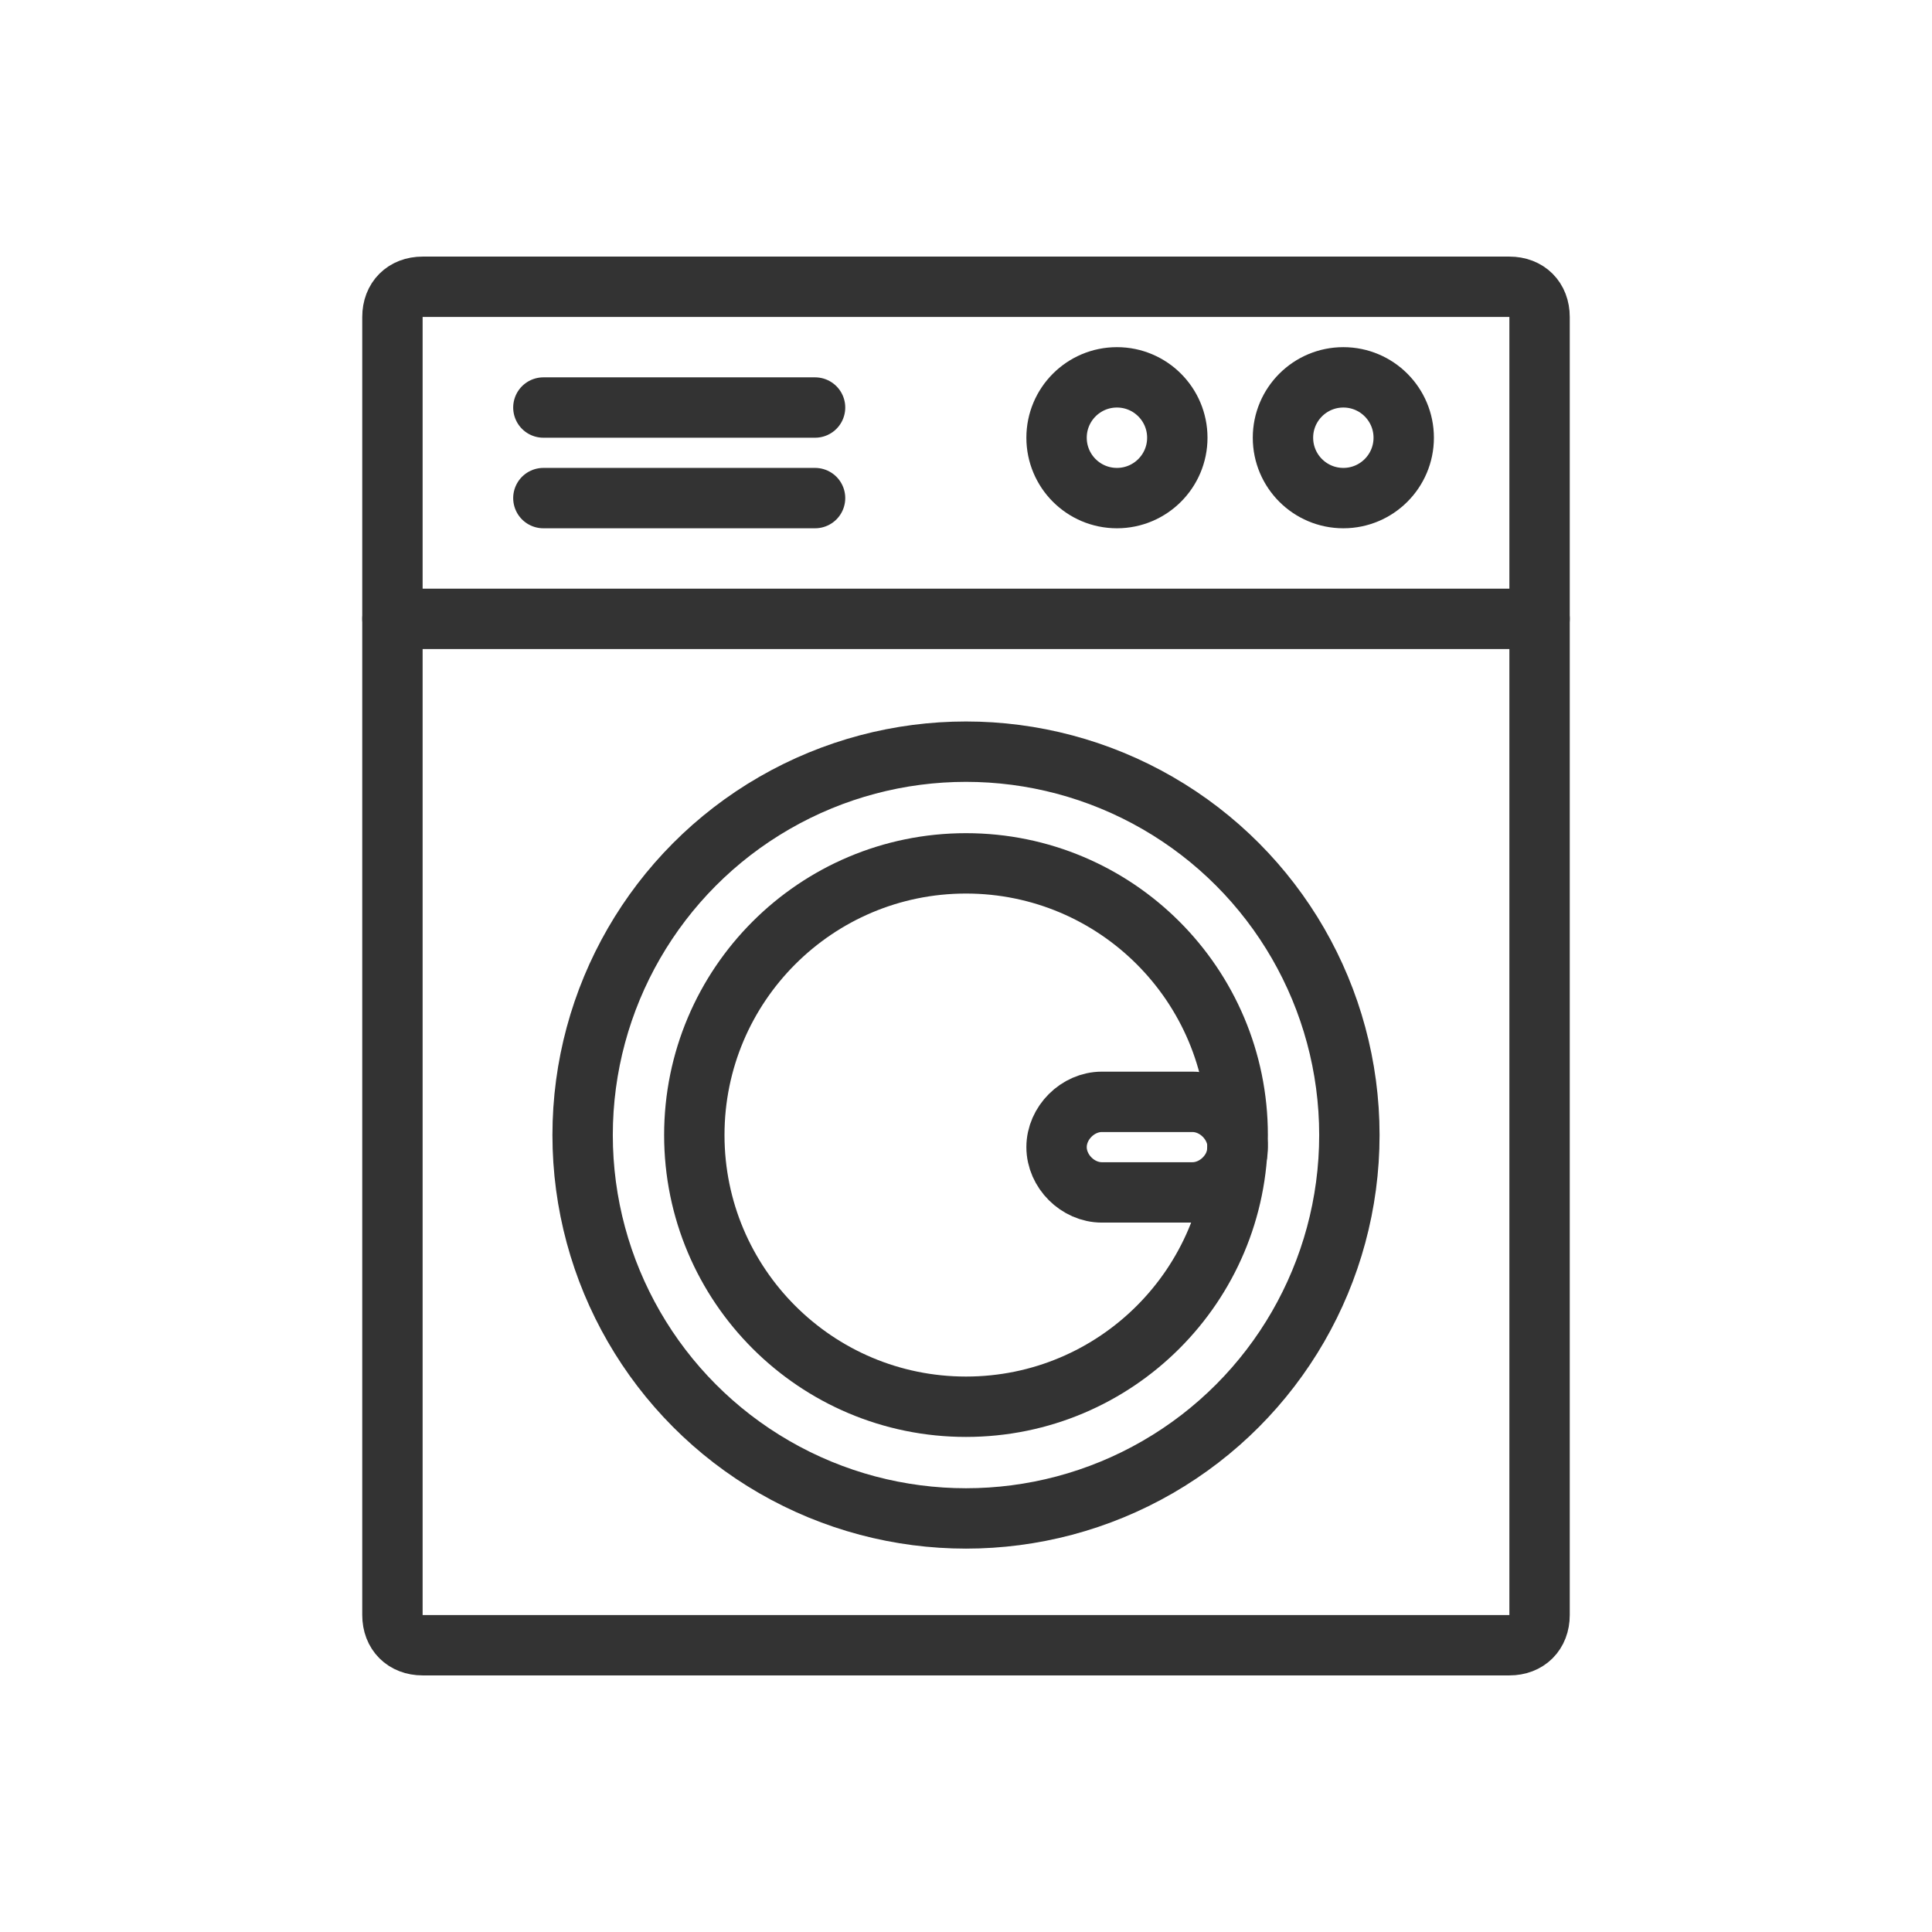 <?xml version="1.0" encoding="utf-8"?>
<!-- Generator: Adobe Illustrator 17.1.0, SVG Export Plug-In . SVG Version: 6.00 Build 0)  -->
<!DOCTYPE svg PUBLIC "-//W3C//DTD SVG 1.1//EN" "http://www.w3.org/Graphics/SVG/1.1/DTD/svg11.dtd">
<svg version="1.1" id="Layer_1" xmlns="http://www.w3.org/2000/svg" xmlns:xlink="http://www.w3.org/1999/xlink" x="0px" y="0px"
	 width="64px" height="64px" viewBox="0 0 64 64" enable-background="new 0 0 64 64" xml:space="preserve">
<g>
	<path fill="none" stroke="#333333" stroke-width="2" stroke-linecap="round" stroke-linejoin="round" stroke-miterlimit="10" d="
		M51,53.5c0,0.6-0.4,1-1,1H14c-0.6,0-1-0.4-1-1v-43c0-0.6,0.4-1,1-1h36c0.6,0,1,0.4,1,1V53.5z"/>
	
		<circle fill="none" stroke="#333333" stroke-width="2" stroke-linecap="round" stroke-linejoin="round" stroke-miterlimit="10" cx="32" cy="37.6" r="12.7"/>
	
		<circle fill="none" stroke="#333333" stroke-width="2" stroke-linecap="round" stroke-linejoin="round" stroke-miterlimit="10" cx="32" cy="37.6" r="9"/>
	
		<line fill="none" stroke="#333333" stroke-width="2" stroke-linecap="round" stroke-linejoin="round" stroke-miterlimit="10" x1="13" y1="20.5" x2="51" y2="20.5"/>
	
		<circle fill="none" stroke="#333333" stroke-width="2" stroke-linecap="round" stroke-linejoin="round" stroke-miterlimit="10" cx="44.5" cy="14.5" r="2"/>
	
		<circle fill="none" stroke="#333333" stroke-width="2" stroke-linecap="round" stroke-linejoin="round" stroke-miterlimit="10" cx="37" cy="14.5" r="2"/>
	<g>
		
			<line fill="none" stroke="#333333" stroke-width="2" stroke-linecap="round" stroke-linejoin="round" stroke-miterlimit="10" x1="18" y1="13.5" x2="27" y2="13.5"/>
		
			<line fill="none" stroke="#333333" stroke-width="2" stroke-linecap="round" stroke-linejoin="round" stroke-miterlimit="10" x1="18" y1="16.5" x2="27" y2="16.5"/>
	</g>
	<path fill="none" stroke="#333333" stroke-width="2" stroke-linecap="round" stroke-linejoin="round" stroke-miterlimit="10" d="
		M41,38c0,0.8-0.7,1.5-1.5,1.5h-3c-0.8,0-1.5-0.7-1.5-1.5l0,0c0-0.8,0.7-1.5,1.5-1.5h3C40.3,36.5,41,37.2,41,38L41,38z"/>
</g>
</svg>
